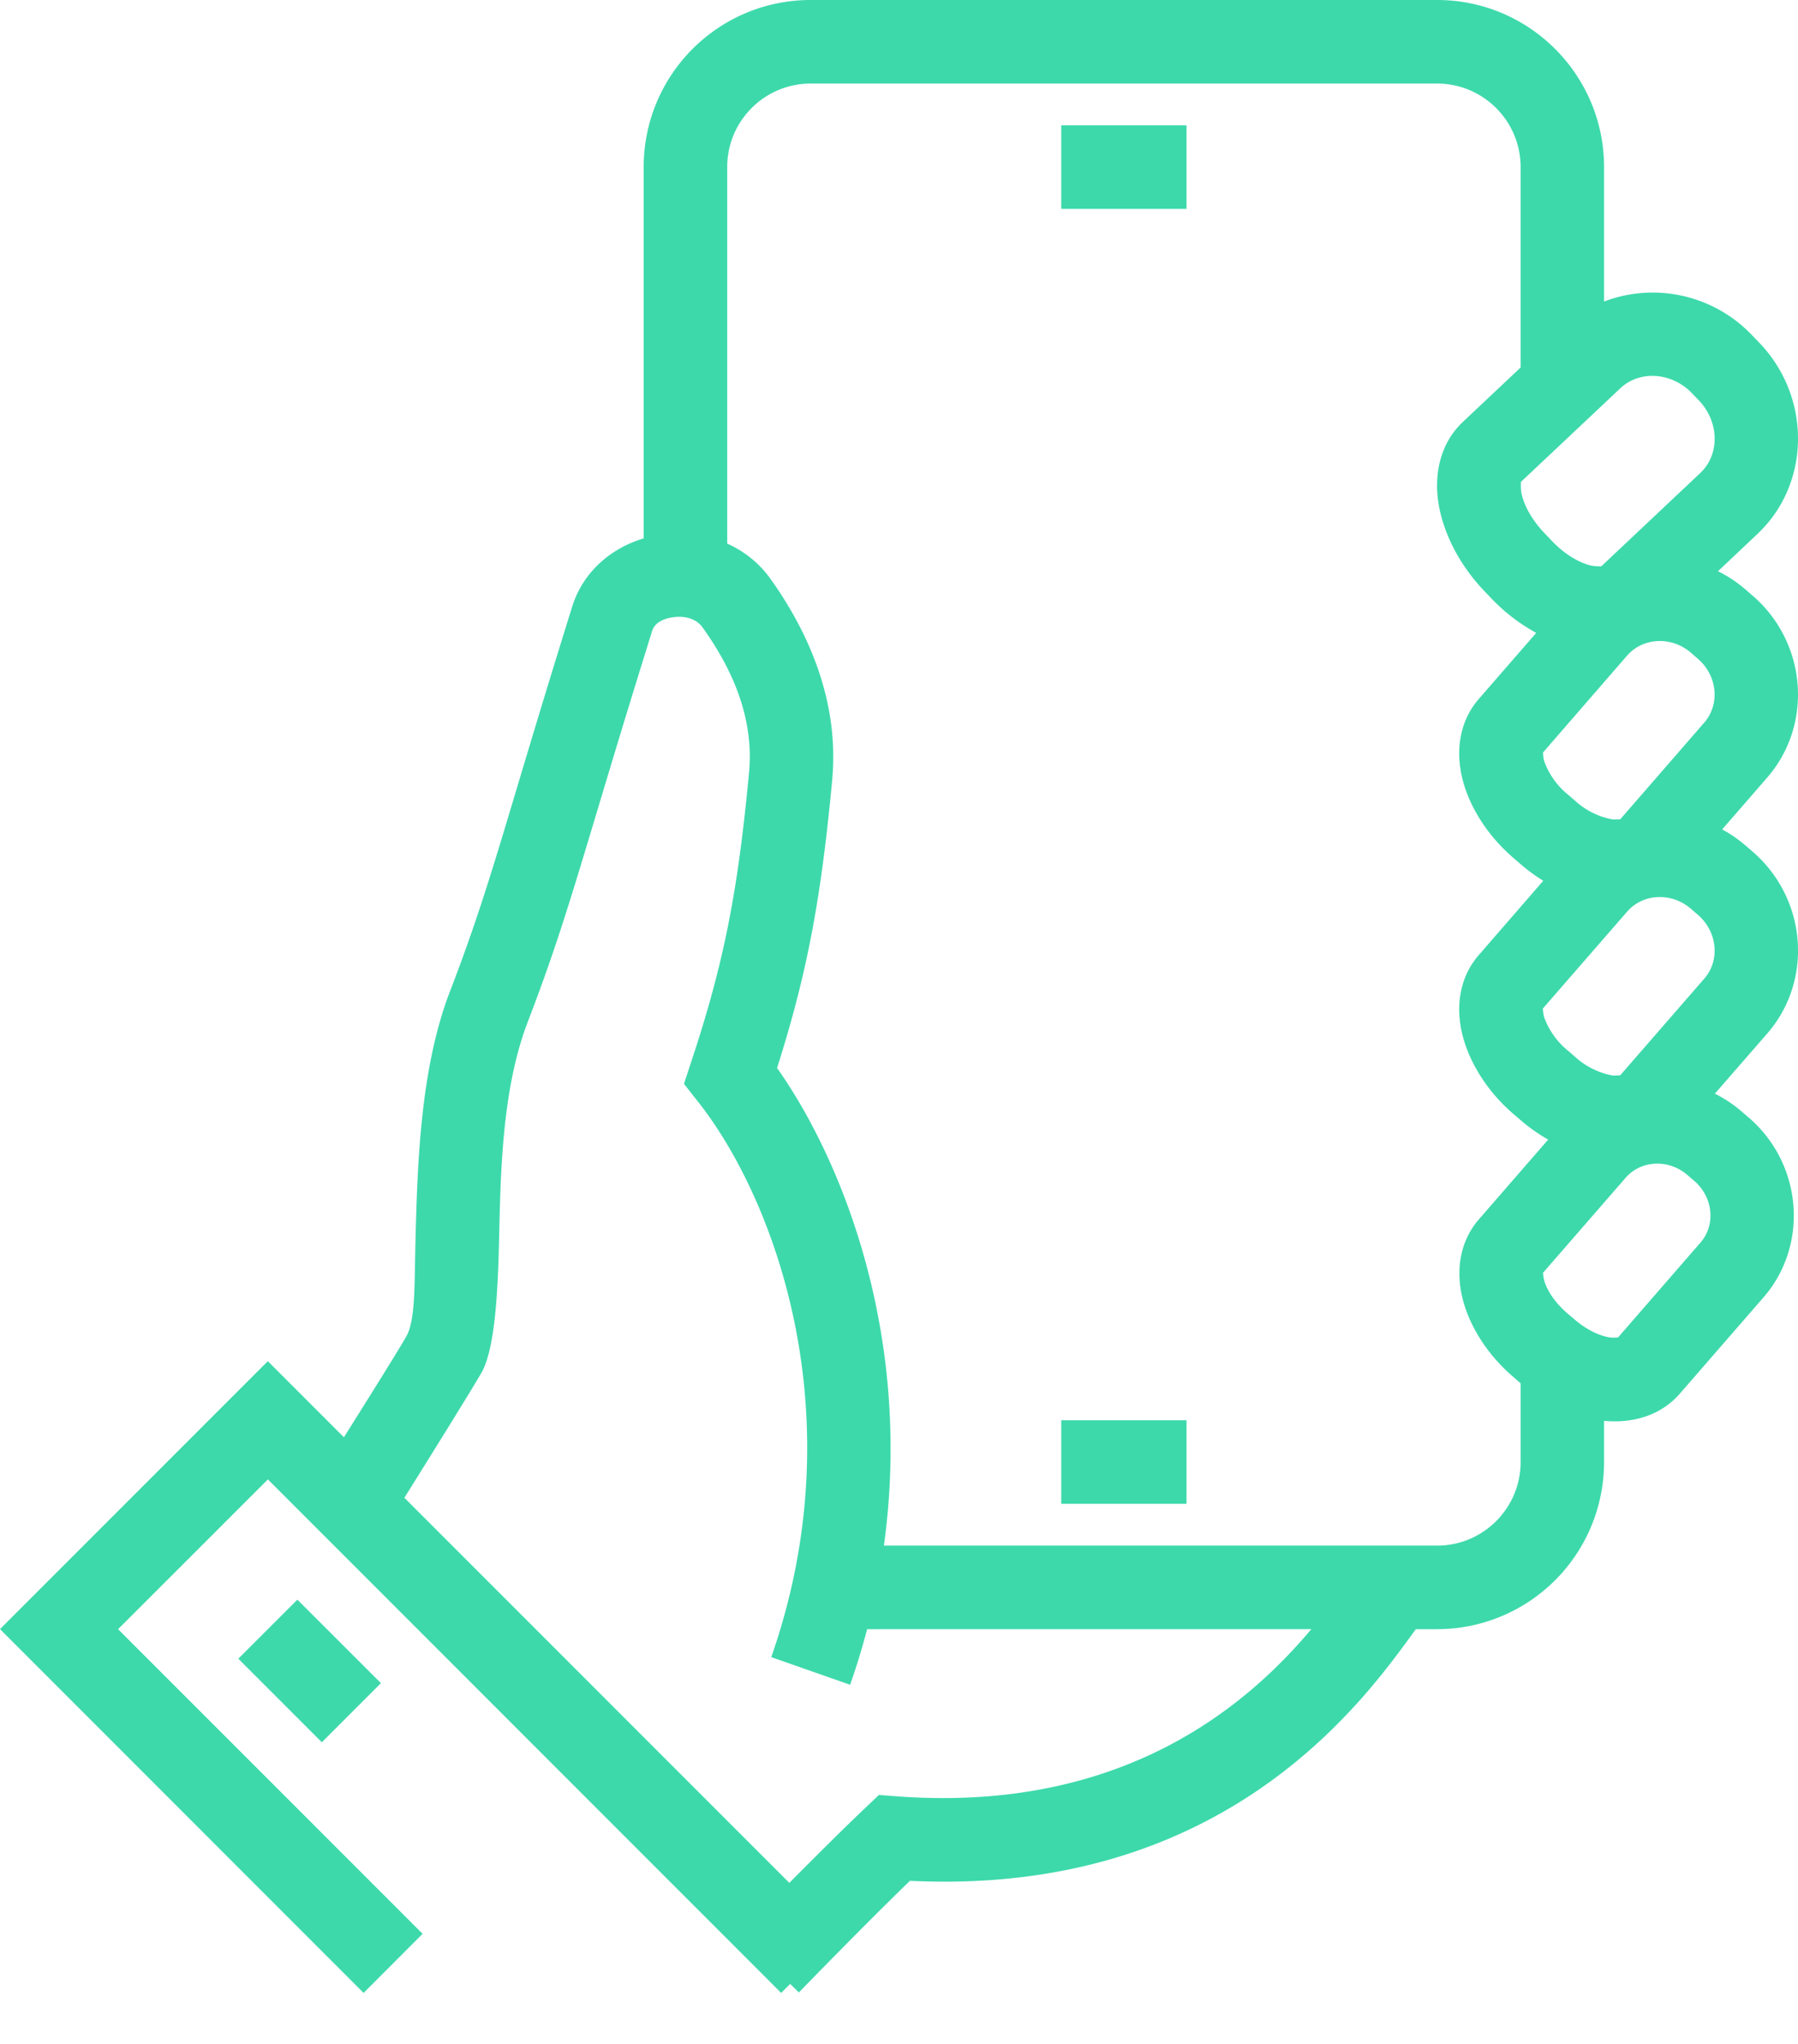 <svg xmlns="http://www.w3.org/2000/svg" fill="none" viewBox="0 0 22 25"><path fill="#3DD9AB" fill-rule="evenodd" d="M7.876 6.585V2.044C7.876.914 8.79 0 9.92 0h7.664c1.128 0 2.043.916 2.043 2.044v1.644a1.676 1.676 0 0 1 1.818.42l.087.09c.638.672.618 1.72-.024 2.329l-.487.46c.118.058.231.132.336.223l.087.075c.665.573.742 1.573.184 2.22l-.556.64c.1.053.195.119.285.196l.087.075c.665.574.743 1.572.184 2.22l-.645.741c.116.058.227.131.33.22l.086.074c.657.567.734 1.555.182 2.194l-1.025 1.179c-.188.218-.468.342-.8.341-.042 0-.085-.002-.129-.006v.504a2.044 2.044 0 0 1-2.043 2.044h-.26c-.592.809-2.28 3.267-6.19 3.078-.549.53-1.359 1.365-1.359 1.365l-.107-.104-.11.11-6.28-6.281-1.833 1.832 3.726 3.726-.722.723L0 19.926l3.277-3.277.931.931c.316-.503.743-1.185.777-1.26.097-.207.086-.62.098-1.117.024-.937.055-2.121.422-3.075.514-1.334.668-2.057 1.498-4.713.131-.417.469-.709.873-.83zm2.734 13.342a8.98 8.98 0 0 1-.208.68l-.965-.338c1.035-2.956.039-5.613-.898-6.796l-.17-.216.086-.262c.408-1.227.574-2.102.71-3.545.068-.718-.25-1.33-.568-1.775-.081-.114-.226-.143-.354-.126-.113.014-.23.06-.264.17-.841 2.692-1 3.424-1.52 4.776-.326.847-.334 1.902-.354 2.733-.017.682-.06 1.24-.194 1.525-.042.09-.634 1.04-.963 1.567l4.71 4.71c.31-.312.674-.675.933-.92l.163-.155.225.017c2.754.202 4.275-1.105 5.066-2.045H10.61zm-7.694.361l1.022 1.022.723-.723-1.022-1.021-.723.722zm15.69-15.793V2.044c0-.564-.458-1.022-1.022-1.022H9.92c-.565 0-1.022.457-1.022 1.022v4.605c.206.092.39.236.53.432.44.616.848 1.472.754 2.465-.135 1.434-.3 2.34-.674 3.517.835 1.183 1.655 3.339 1.307 5.842h6.769c.564 0 1.022-.458 1.022-1.022v-.964a.229.229 0 0 1-.01-.008l-.085-.074c-.37-.319-.587-.725-.64-1.077-.049-.33.033-.624.222-.843l.85-.978a2.148 2.148 0 0 1-.339-.24l-.088-.075c-.374-.323-.593-.735-.647-1.091-.05-.332.033-.63.224-.85l.79-.91a2.127 2.127 0 0 1-.279-.205l-.088-.076c-.374-.323-.594-.734-.647-1.09-.05-.332.033-.63.223-.85l.705-.811a2.241 2.241 0 0 1-.554-.427l-.087-.091c-.358-.378-.548-.83-.57-1.205-.02-.35.094-.65.312-.856l.708-.667zm-5.62 13.899h1.532v-1.022h-1.533v1.022zm6.812-2.035l1.01-1.162c.19-.22.15-.557-.076-.752l-.086-.074c-.226-.195-.566-.184-.756.036l-1.01 1.161a.504.504 0 0 0 .015.096c.041.137.143.279.283.4l.086.073c.14.12.294.2.437.222.03.005.079.001.097 0zm.027-3.207l1.03-1.184c.196-.227.155-.576-.079-.778l-.087-.075c-.233-.202-.585-.19-.781.037l-1.03 1.184a.534.534 0 0 0 .015.103.93.93 0 0 0 .29.41l.088.076a.93.93 0 0 0 .45.228c.033.005.086 0 .104-.001zm0-3.131l1.03-1.185c.195-.227.155-.576-.079-.777l-.087-.076c-.233-.201-.585-.19-.782.038L18.88 9.204c0 .018.004.072.014.104a.93.93 0 0 0 .29.41l.088.076a.931.931 0 0 0 .45.227c.033.005.086.001.104 0zm-1.583-2.708zm1.351-.386l1.212-1.142c.243-.23.228-.628-.013-.882l-.087-.091c-.242-.255-.638-.292-.882-.06L18.61 5.894a.606.606 0 0 0 .005.133c.033.162.134.337.28.491l.087.091c.147.156.317.265.477.307a.612.612 0 0 0 .133.011zm-6.608-4.372h1.533V1.533h-1.533v1.022z" clip-rule="evenodd"/></svg>